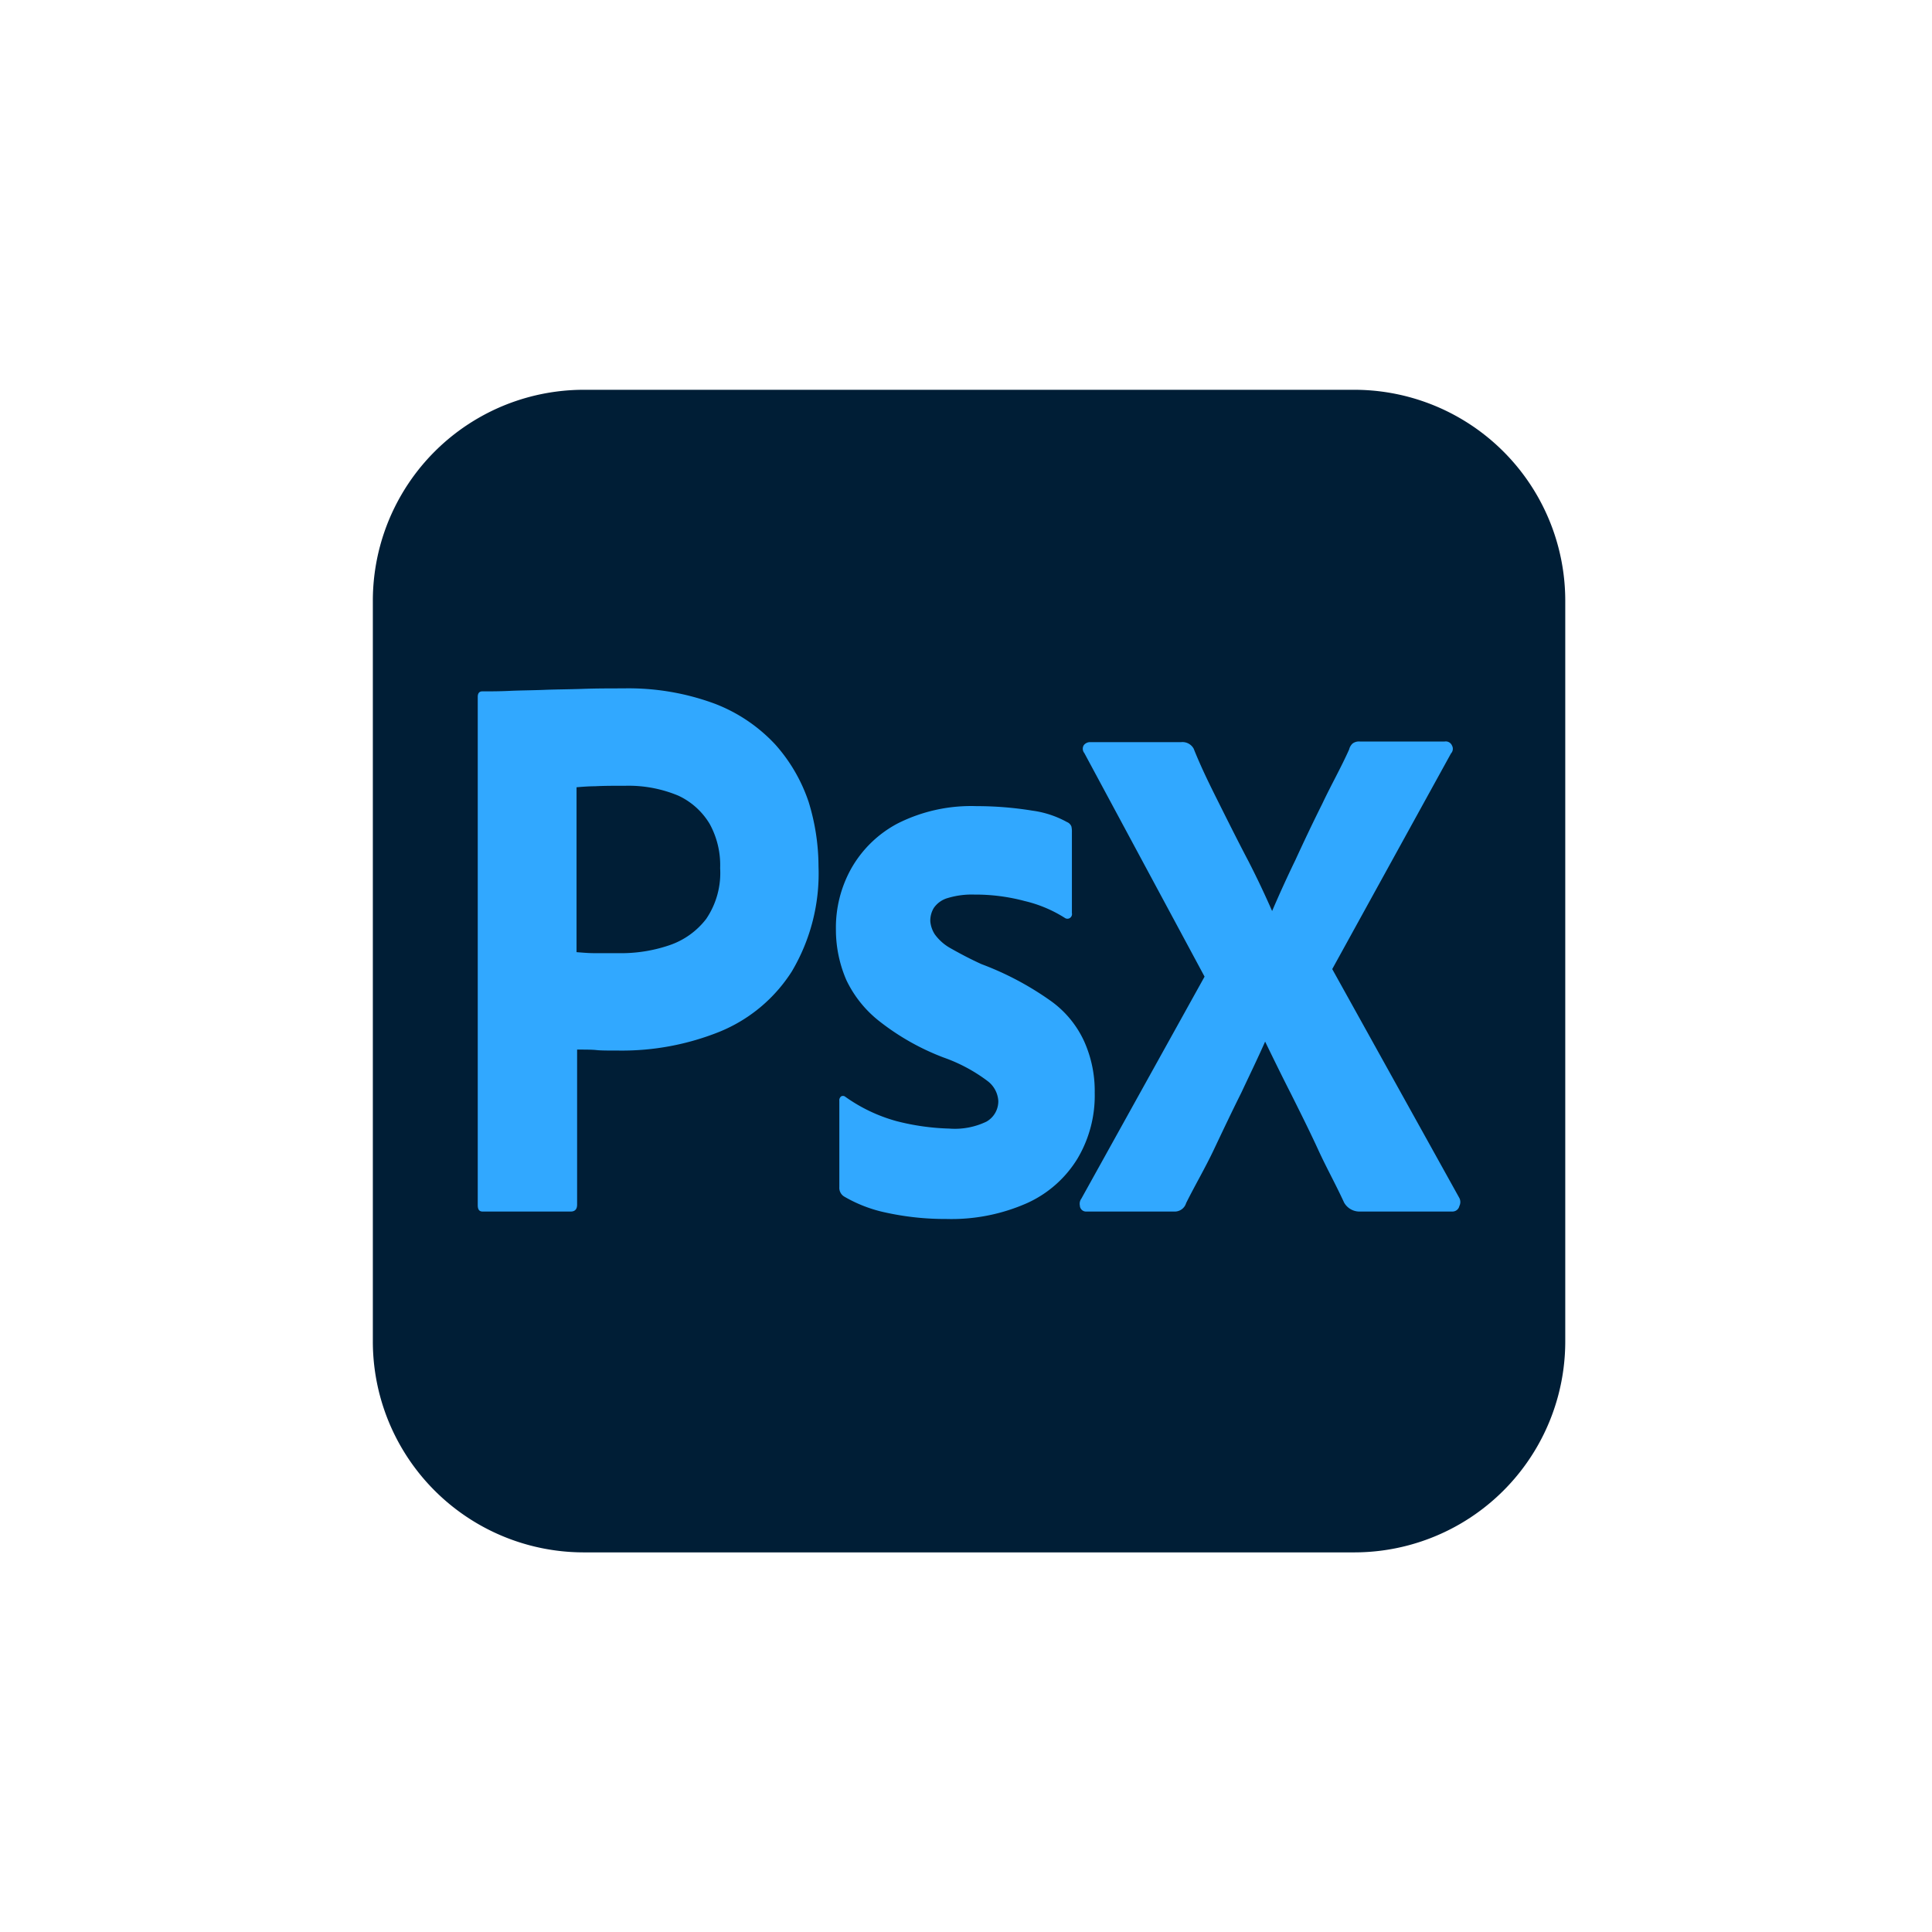 <svg xmlns="http://www.w3.org/2000/svg" xmlns:xlink="http://www.w3.org/1999/xlink" width="114" height="114" viewBox="0 0 114 114">
  <defs>
    <clipPath id="clip-path">
      <rect id="Retângulo_160" data-name="Retângulo 160" width="114" height="114" transform="translate(1110 5011)" fill="#f5f5f5"/>
    </clipPath>
  </defs>
  <g id="Grupo_de_máscara_55" data-name="Grupo de máscara 55" transform="translate(-1110 -5011)" clip-path="url(#clip-path)">
    <g id="Layer_2" data-name="Layer 2" transform="translate(1132 5034)">
      <g id="Surfaces">
        <g id="Photo_Surface" data-name="Photo Surface">
          <g id="Outline_no_shadow" data-name="Outline no shadow">
            <path id="Caminho_7369" data-name="Caminho 7369" d="M12.459,0H57.9A12.449,12.449,0,0,1,70.36,12.459V56.141A12.449,12.449,0,0,1,57.9,68.6H12.459A12.449,12.449,0,0,1,0,56.141V12.459A12.449,12.449,0,0,1,12.459,0Z" fill="#001e36"/>
          </g>
        </g>
      </g>
      <g id="Outlined_Mnemonics_Logos" data-name="Outlined Mnemonics Logos" transform="translate(6.186 17.619)">
        <g id="PsX">
          <path id="Caminho_7370" data-name="Caminho 7370" d="M38.661,63.413a9.529,9.529,0,0,0-3.547-2.4A14.658,14.658,0,0,0,29.69,60.1c-.792,0-1.583,0-2.4.029s-1.583.029-2.287.059c-.733.029-1.407.029-2.023.059s-1.173.029-1.612.029c-.176,0-.264.117-.264.322V90.589c0,.264.088.381.293.381h5.189c.264,0,.381-.147.381-.41V81.413c.5,0,.879,0,1.143.029s.7.029,1.319.029a15.431,15.431,0,0,0,5.951-1.114,9.14,9.14,0,0,0,4.251-3.547A11.309,11.309,0,0,0,41.211,70.6a12.925,12.925,0,0,0-.586-3.811A9.718,9.718,0,0,0,38.661,63.413ZM34.586,73.7a4.593,4.593,0,0,1-2.169,1.554,8.852,8.852,0,0,1-3.049.469H27.96c-.322,0-.645-.029-1.026-.059V65.934c.352-.029.733-.059,1.085-.059.528-.029,1.114-.029,1.818-.029a7.608,7.608,0,0,1,3.108.586A4.238,4.238,0,0,1,34.791,68.1a5.046,5.046,0,0,1,.616,2.609A4.828,4.828,0,0,1,34.586,73.7Z" transform="translate(-21.1 -60.1)" fill="#31a8ff"/>
          <path id="Caminho_7371" data-name="Caminho 7371" d="M105.831,95.263a17.831,17.831,0,0,0-4.046-2.14c-.645-.293-1.261-.616-1.876-.967a2.849,2.849,0,0,1-.879-.792,1.692,1.692,0,0,1-.264-.762,1.452,1.452,0,0,1,.205-.792,1.486,1.486,0,0,1,.821-.586,4.9,4.9,0,0,1,1.583-.205,11.242,11.242,0,0,1,2.961.381,7.713,7.713,0,0,1,2.375,1,.266.266,0,0,0,.293,0,.279.279,0,0,0,.117-.293V85.354a1.427,1.427,0,0,0-.029-.352.467.467,0,0,0-.264-.264,5.832,5.832,0,0,0-2.052-.674,20.388,20.388,0,0,0-3.283-.264,9.622,9.622,0,0,0-4.661,1.026,6.782,6.782,0,0,0-2.756,2.7,7.154,7.154,0,0,0-.88,3.547,7.481,7.481,0,0,0,.616,2.99A6.8,6.8,0,0,0,95.8,96.523a14.359,14.359,0,0,0,3.753,2.111,9.593,9.593,0,0,1,2.58,1.378,1.593,1.593,0,0,1,.645,1.173,1.378,1.378,0,0,1-.7,1.231,4.3,4.3,0,0,1-2.2.41,13.937,13.937,0,0,1-3.108-.44,9.551,9.551,0,0,1-3.02-1.437.221.221,0,0,0-.235-.029.286.286,0,0,0-.117.264v5.1a.6.6,0,0,0,.293.557,8.211,8.211,0,0,0,2.433.938,16.3,16.3,0,0,0,3.577.381,11.014,11.014,0,0,0,4.779-.938,6.73,6.73,0,0,0,2.961-2.609,7.263,7.263,0,0,0,1.026-3.9,7.143,7.143,0,0,0-.616-3.02A5.993,5.993,0,0,0,105.831,95.263Z" transform="translate(-72.058 -76.852)" fill="#31a8ff"/>
          <path id="Caminho_7372" data-name="Caminho 7372" d="M164.671,97.723l-7.505-13.515,7.007-12.723a.4.4,0,0,0,.059-.469.4.4,0,0,0-.44-.235h-4.984a.629.629,0,0,0-.44.117.7.7,0,0,0-.205.352c-.5,1.114-1.055,2.081-1.583,3.2-.557,1.114-1.085,2.228-1.583,3.313-.469.967-.938,1.994-1.378,3.02-.44-1-.909-1.994-1.407-2.961-.586-1.114-1.143-2.228-1.7-3.342s-1.055-2.111-1.524-3.283a.756.756,0,0,0-.733-.381h-5.365a.473.473,0,0,0-.381.176.4.4,0,0,0,.029.469l7.095,13.192-7.27,13.1a.509.509,0,0,0-.088.41.364.364,0,0,0,.381.352h5.189a.7.7,0,0,0,.7-.5c.557-1.114,1.114-2.052,1.642-3.166s1.055-2.228,1.612-3.342c.469-1,.967-2.023,1.407-3.02.5,1.026,1,2.052,1.524,3.078.557,1.114,1.114,2.228,1.612,3.313s1.026,2.023,1.524,3.108a1.045,1.045,0,0,0,.967.528h5.424a.414.414,0,0,0,.41-.322A.524.524,0,0,0,164.671,97.723Z" transform="translate(-106.742 -67.645)" fill="#31a8ff"/>
        </g>
      </g>
    </g>
  </g>
</svg>

